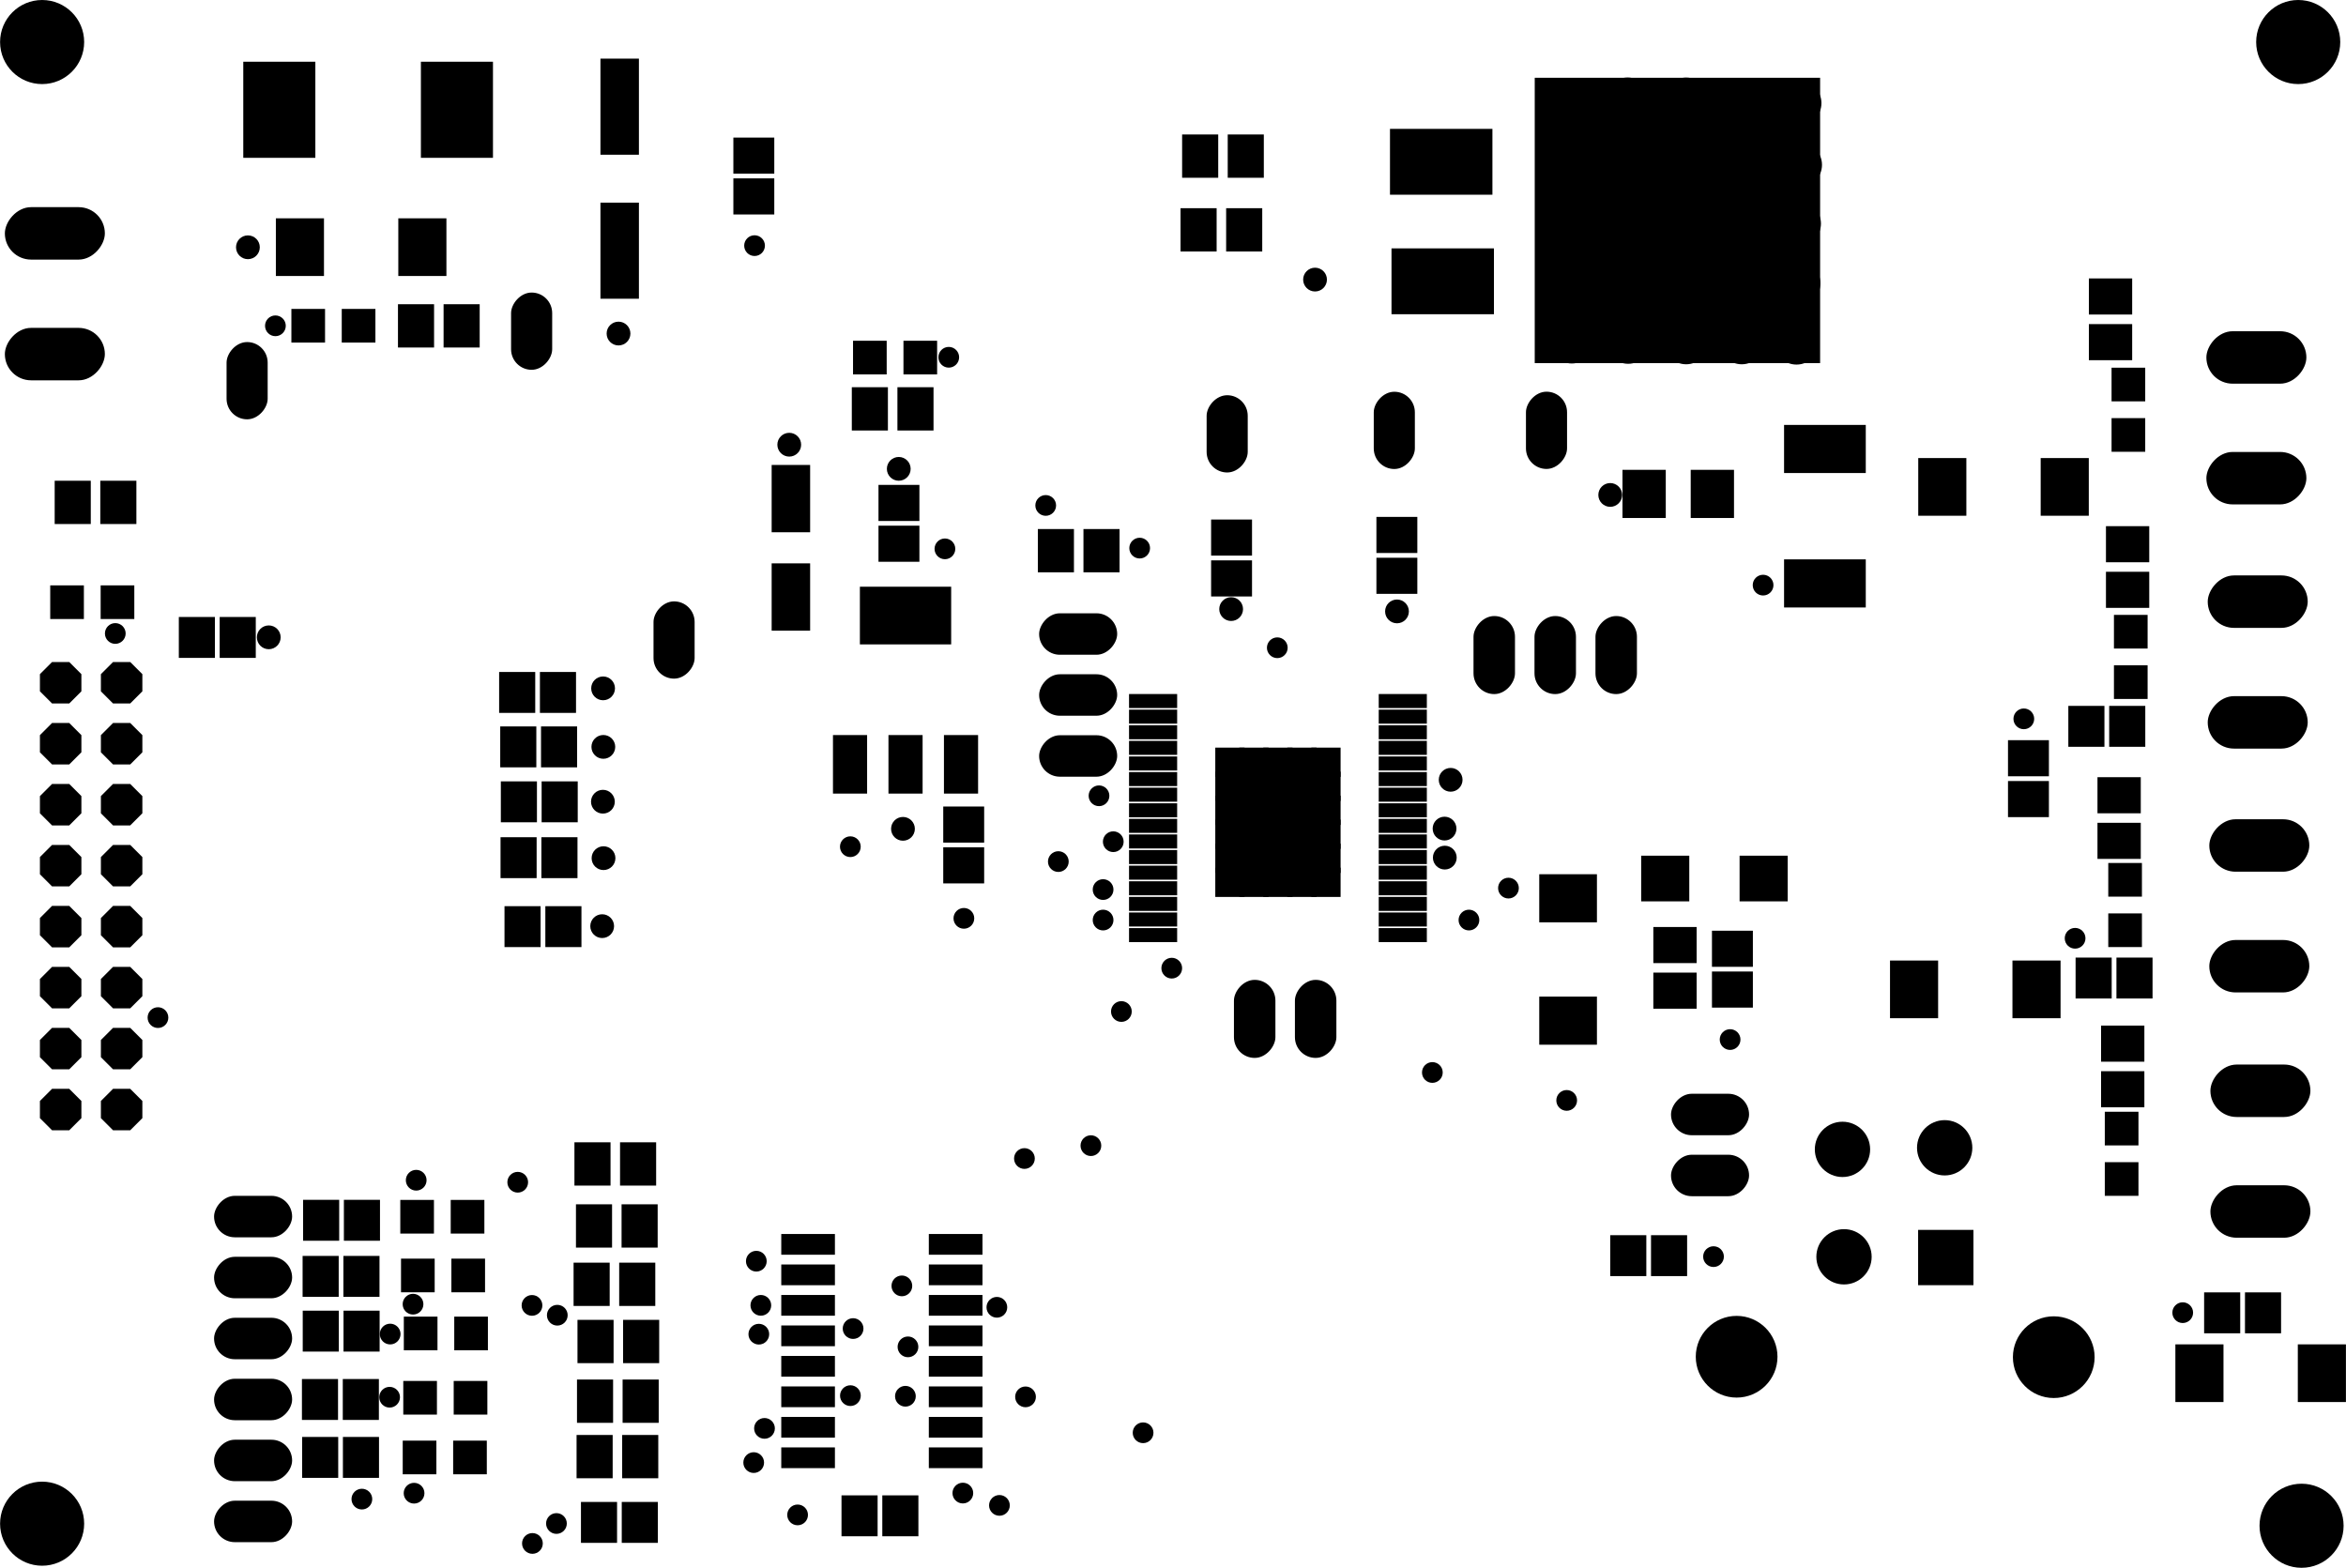 <svg xmlns="http://www.w3.org/2000/svg" version="1.1" xmlns:xlink="http://www.w3.org/1999/xlink" stroke-linecap="round" stroke-linejoin="round" stroke-width="0" fill-rule="evenodd" width="3.847in" height="2.571in" viewBox="169.75 111.95 3847.2 2571.3" id="./public/gerber-map/data/folder-1/EVB2_MC33812_Rev 2.2.stc"><defs><circle cx="0" cy="0" r="37" id="./public/gerber-map/data/folder-1/EVB2_MC33812_Rev 2.2.stc_pad-10"/><rect x="-84" y="-54" width="168" height="108" id="./public/gerber-map/data/folder-1/EVB2_MC33812_Rev 2.2.stc_pad-11"/><rect x="-234" y="-234" width="468" height="468" id="./public/gerber-map/data/folder-1/EVB2_MC33812_Rev 2.2.stc_pad-12"/><rect x="-28" y="-48" width="56" height="96" id="./public/gerber-map/data/folder-1/EVB2_MC33812_Rev 2.2.stc_pad-13"/><rect x="-74.85" y="-47.3" width="149.7" height="94.6" id="./public/gerber-map/data/folder-1/EVB2_MC33812_Rev 2.2.stc_pad-14"/><polygon points="34,14.083 14.083,34 -14.083,34 -34,14.083 -34,-14.083 -14.083,-34 14.083,-34 34,-14.083" id="./public/gerber-map/data/folder-1/EVB2_MC33812_Rev 2.2.stc_pad-15"/><rect x="-82" y="-43" width="164" height="86" rx="43" ry="43" id="./public/gerber-map/data/folder-1/EVB2_MC33812_Rev 2.2.stc_pad-16"/><rect x="-39.45" y="-47.3" width="78.9" height="94.6" id="./public/gerber-map/data/folder-1/EVB2_MC33812_Rev 2.2.stc_pad-17"/><rect x="-59.1" y="-78.8" width="118.2" height="157.6" id="./public/gerber-map/data/folder-1/EVB2_MC33812_Rev 2.2.stc_pad-18"/><rect x="-31.55" y="-78.8" width="63.1" height="157.6" id="./public/gerber-map/data/folder-1/EVB2_MC33812_Rev 2.2.stc_pad-19"/><rect x="-31.55" y="-55.2" width="63.1" height="110.4" id="./public/gerber-map/data/folder-1/EVB2_MC33812_Rev 2.2.stc_pad-20"/><rect x="-27.6" y="-27.6" width="55.2" height="55.2" id="./public/gerber-map/data/folder-1/EVB2_MC33812_Rev 2.2.stc_pad-21"/><rect x="-35.5" y="-29.6" width="71" height="59.2" id="./public/gerber-map/data/folder-1/EVB2_MC33812_Rev 2.2.stc_pad-22"/><rect x="-29.6" y="-35.5" width="59.2" height="71" id="./public/gerber-map/data/folder-1/EVB2_MC33812_Rev 2.2.stc_pad-23"/><rect x="-35.5" y="-39.5" width="71" height="79" id="./public/gerber-map/data/folder-1/EVB2_MC33812_Rev 2.2.stc_pad-24"/><rect x="-67" y="-39.45" width="134" height="78.9" id="./public/gerber-map/data/folder-1/EVB2_MC33812_Rev 2.2.stc_pad-25"/><rect x="-29.6" y="-33.55" width="59.2" height="67.1" id="./public/gerber-map/data/folder-1/EVB2_MC33812_Rev 2.2.stc_pad-26"/><rect x="-33.55" y="-29.6" width="67.1" height="59.2" id="./public/gerber-map/data/folder-1/EVB2_MC33812_Rev 2.2.stc_pad-27"/><rect x="-44" y="-17" width="88" height="34" id="./public/gerber-map/data/folder-1/EVB2_MC33812_Rev 2.2.stc_pad-28"/><rect x="-34" y="-64" width="68" height="128" rx="34" ry="34" id="./public/gerber-map/data/folder-1/EVB2_MC33812_Rev 2.2.stc_pad-29"/><rect x="-64" y="-34" width="128" height="68" rx="34" ry="34" id="./public/gerber-map/data/folder-1/EVB2_MC33812_Rev 2.2.stc_pad-30"/><rect x="-39.45" y="-37.45" width="78.9" height="74.9" id="./public/gerber-map/data/folder-1/EVB2_MC33812_Rev 2.2.stc_pad-31"/><rect x="-47.3" y="-39.45" width="94.6" height="78.9" id="./public/gerber-map/data/folder-1/EVB2_MC33812_Rev 2.2.stc_pad-32"/><rect x="-39.45" y="-11.5" width="78.9" height="23" id="./public/gerber-map/data/folder-1/EVB2_MC33812_Rev 2.2.stc_pad-33"/><rect x="-24" y="-24" width="48" height="48" id="./public/gerber-map/data/folder-1/EVB2_MC33812_Rev 2.2.stc_pad-34"/><rect x="-33.7" y="-63.35" width="67.4" height="126.7" rx="33.7" ry="33.7" id="./public/gerber-map/data/folder-1/EVB2_MC33812_Rev 2.2.stc_pad-35"/><rect x="-45.35" y="-45.35" width="90.7" height="90.7" id="./public/gerber-map/data/folder-1/EVB2_MC33812_Rev 2.2.stc_pad-36"/><circle cx="0" cy="0" r="45.35" id="./public/gerber-map/data/folder-1/EVB2_MC33812_Rev 2.2.stc_pad-37"/><circle cx="0" cy="0" r="67" id="./public/gerber-map/data/folder-1/EVB2_MC33812_Rev 2.2.stc_pad-38"/><circle cx="0" cy="0" r="68.95" id="./public/gerber-map/data/folder-1/EVB2_MC33812_Rev 2.2.stc_pad-39"/><circle cx="0" cy="0" r="17" id="./public/gerber-map/data/folder-1/EVB2_MC33812_Rev 2.2.stc_pad-40"/><circle cx="0" cy="0" r="19.5" id="./public/gerber-map/data/folder-1/EVB2_MC33812_Rev 2.2.stc_pad-41"/></defs><g transform="translate(0,2795.2) scale(1,-1)" fill="currentColor" stroke="currentColor"><use xlink:href="#./public/gerber-map/data/folder-1/EVB2_MC33812_Rev 2.2.stc_pad-10" x="2839.8" y="2123.6"/><use xlink:href="#./public/gerber-map/data/folder-1/EVB2_MC33812_Rev 2.2.stc_pad-10" x="2747.4" y="2124.1"/><use xlink:href="#./public/gerber-map/data/folder-1/EVB2_MC33812_Rev 2.2.stc_pad-10" x="2746.5" y="2220.9"/><use xlink:href="#./public/gerber-map/data/folder-1/EVB2_MC33812_Rev 2.2.stc_pad-10" x="2840.7" y="2219.8"/><use xlink:href="#./public/gerber-map/data/folder-1/EVB2_MC33812_Rev 2.2.stc_pad-10" x="2935.8" y="2219.2"/><use xlink:href="#./public/gerber-map/data/folder-1/EVB2_MC33812_Rev 2.2.stc_pad-10" x="3026.1" y="2220.1"/><use xlink:href="#./public/gerber-map/data/folder-1/EVB2_MC33812_Rev 2.2.stc_pad-10" x="3118.1" y="2218.7"/><use xlink:href="#./public/gerber-map/data/folder-1/EVB2_MC33812_Rev 2.2.stc_pad-10" x="3119" y="2316.5"/><use xlink:href="#./public/gerber-map/data/folder-1/EVB2_MC33812_Rev 2.2.stc_pad-10" x="3027.8" y="2316.5"/><use xlink:href="#./public/gerber-map/data/folder-1/EVB2_MC33812_Rev 2.2.stc_pad-10" x="2935.8" y="2317.3"/><use xlink:href="#./public/gerber-map/data/folder-1/EVB2_MC33812_Rev 2.2.stc_pad-10" x="2838.9" y="2316.9"/><use xlink:href="#./public/gerber-map/data/folder-1/EVB2_MC33812_Rev 2.2.stc_pad-10" x="2747.4" y="2316"/><use xlink:href="#./public/gerber-map/data/folder-1/EVB2_MC33812_Rev 2.2.stc_pad-10" x="2747.7" y="2413.3"/><use xlink:href="#./public/gerber-map/data/folder-1/EVB2_MC33812_Rev 2.2.stc_pad-10" x="2843.8" y="2412.9"/><use xlink:href="#./public/gerber-map/data/folder-1/EVB2_MC33812_Rev 2.2.stc_pad-10" x="2935.8" y="2412.9"/><use xlink:href="#./public/gerber-map/data/folder-1/EVB2_MC33812_Rev 2.2.stc_pad-10" x="3027.8" y="2412.9"/><use xlink:href="#./public/gerber-map/data/folder-1/EVB2_MC33812_Rev 2.2.stc_pad-10" x="3120.7" y="2412.9"/><use xlink:href="#./public/gerber-map/data/folder-1/EVB2_MC33812_Rev 2.2.stc_pad-10" x="3119.8" y="2514.1"/><use xlink:href="#./public/gerber-map/data/folder-1/EVB2_MC33812_Rev 2.2.stc_pad-10" x="3026.9" y="2515.5"/><use xlink:href="#./public/gerber-map/data/folder-1/EVB2_MC33812_Rev 2.2.stc_pad-10" x="2934.9" y="2519"/><use xlink:href="#./public/gerber-map/data/folder-1/EVB2_MC33812_Rev 2.2.stc_pad-10" x="2838.9" y="2519.1"/><use xlink:href="#./public/gerber-map/data/folder-1/EVB2_MC33812_Rev 2.2.stc_pad-10" x="2744.3" y="2517.2"/><use xlink:href="#./public/gerber-map/data/folder-1/EVB2_MC33812_Rev 2.2.stc_pad-10" x="2934.9" y="2122.8"/><use xlink:href="#./public/gerber-map/data/folder-1/EVB2_MC33812_Rev 2.2.stc_pad-10" x="3026.1" y="2122.8"/><use xlink:href="#./public/gerber-map/data/folder-1/EVB2_MC33812_Rev 2.2.stc_pad-10" x="3115.9" y="2122.3"/><use xlink:href="#./public/gerber-map/data/folder-1/EVB2_MC33812_Rev 2.2.stc_pad-11" x="2535.7" y="2221.9"/><use xlink:href="#./public/gerber-map/data/folder-1/EVB2_MC33812_Rev 2.2.stc_pad-11" x="2533.2" y="2417.9"/><use xlink:href="#./public/gerber-map/data/folder-1/EVB2_MC33812_Rev 2.2.stc_pad-12" x="2920.6" y="2321.7"/><use xlink:href="#./public/gerber-map/data/folder-1/EVB2_MC33812_Rev 2.2.stc_pad-13" x="1745.7" y="1429.7"/><use xlink:href="#./public/gerber-map/data/folder-1/EVB2_MC33812_Rev 2.2.stc_pad-13" x="1654.7" y="1429.7"/><use xlink:href="#./public/gerber-map/data/folder-1/EVB2_MC33812_Rev 2.2.stc_pad-13" x="1563.7" y="1429.7"/><use xlink:href="#./public/gerber-map/data/folder-1/EVB2_MC33812_Rev 2.2.stc_pad-14" x="1654.7" y="1673.7"/><use xlink:href="#./public/gerber-map/data/folder-1/EVB2_MC33812_Rev 2.2.stc_pad-15" x="369.1" y="1563.5"/><use xlink:href="#./public/gerber-map/data/folder-1/EVB2_MC33812_Rev 2.2.stc_pad-15" x="269.1" y="1563.5"/><use xlink:href="#./public/gerber-map/data/folder-1/EVB2_MC33812_Rev 2.2.stc_pad-15" x="269.1" y="1463.5"/><use xlink:href="#./public/gerber-map/data/folder-1/EVB2_MC33812_Rev 2.2.stc_pad-15" x="369.1" y="1463.5"/><use xlink:href="#./public/gerber-map/data/folder-1/EVB2_MC33812_Rev 2.2.stc_pad-15" x="369.1" y="1363.5"/><use xlink:href="#./public/gerber-map/data/folder-1/EVB2_MC33812_Rev 2.2.stc_pad-15" x="269.1" y="1363.5"/><use xlink:href="#./public/gerber-map/data/folder-1/EVB2_MC33812_Rev 2.2.stc_pad-15" x="269.1" y="1263.5"/><use xlink:href="#./public/gerber-map/data/folder-1/EVB2_MC33812_Rev 2.2.stc_pad-15" x="369.1" y="1263.5"/><use xlink:href="#./public/gerber-map/data/folder-1/EVB2_MC33812_Rev 2.2.stc_pad-15" x="369.1" y="1163.5"/><use xlink:href="#./public/gerber-map/data/folder-1/EVB2_MC33812_Rev 2.2.stc_pad-15" x="269.1" y="1163.5"/><use xlink:href="#./public/gerber-map/data/folder-1/EVB2_MC33812_Rev 2.2.stc_pad-15" x="269.1" y="1063.5"/><use xlink:href="#./public/gerber-map/data/folder-1/EVB2_MC33812_Rev 2.2.stc_pad-15" x="369.1" y="1063.5"/><use xlink:href="#./public/gerber-map/data/folder-1/EVB2_MC33812_Rev 2.2.stc_pad-15" x="369.1" y="963.5"/><use xlink:href="#./public/gerber-map/data/folder-1/EVB2_MC33812_Rev 2.2.stc_pad-15" x="269.1" y="963.5"/><use xlink:href="#./public/gerber-map/data/folder-1/EVB2_MC33812_Rev 2.2.stc_pad-15" x="269.1" y="863.5"/><use xlink:href="#./public/gerber-map/data/folder-1/EVB2_MC33812_Rev 2.2.stc_pad-15" x="369.1" y="863.5"/><use xlink:href="#./public/gerber-map/data/folder-1/EVB2_MC33812_Rev 2.2.stc_pad-16" x="259.6" y="2102.5"/><use xlink:href="#./public/gerber-map/data/folder-1/EVB2_MC33812_Rev 2.2.stc_pad-16" x="259.6" y="2300.5"/><use xlink:href="#./public/gerber-map/data/folder-1/EVB2_MC33812_Rev 2.2.stc_pad-16" x="3870.1" y="2097"/><use xlink:href="#./public/gerber-map/data/folder-1/EVB2_MC33812_Rev 2.2.stc_pad-16" x="3870.1" y="1899"/><use xlink:href="#./public/gerber-map/data/folder-1/EVB2_MC33812_Rev 2.2.stc_pad-16" x="3872.3" y="1696.5"/><use xlink:href="#./public/gerber-map/data/folder-1/EVB2_MC33812_Rev 2.2.stc_pad-16" x="3872.3" y="1498.5"/><use xlink:href="#./public/gerber-map/data/folder-1/EVB2_MC33812_Rev 2.2.stc_pad-16" x="3874.9" y="1296.6"/><use xlink:href="#./public/gerber-map/data/folder-1/EVB2_MC33812_Rev 2.2.stc_pad-16" x="3874.9" y="1098.6"/><use xlink:href="#./public/gerber-map/data/folder-1/EVB2_MC33812_Rev 2.2.stc_pad-16" x="3876.7" y="894.3"/><use xlink:href="#./public/gerber-map/data/folder-1/EVB2_MC33812_Rev 2.2.stc_pad-16" x="3876.7" y="696.3"/><use xlink:href="#./public/gerber-map/data/folder-1/EVB2_MC33812_Rev 2.2.stc_pad-17" x="3776.7" y="431.1"/><use xlink:href="#./public/gerber-map/data/folder-1/EVB2_MC33812_Rev 2.2.stc_pad-17" x="3977.5" y="431.1"/><use xlink:href="#./public/gerber-map/data/folder-1/EVB2_MC33812_Rev 2.2.stc_pad-17" x="3509.5" y="1060.6"/><use xlink:href="#./public/gerber-map/data/folder-1/EVB2_MC33812_Rev 2.2.stc_pad-17" x="3308.7" y="1060.6"/><use xlink:href="#./public/gerber-map/data/folder-1/EVB2_MC33812_Rev 2.2.stc_pad-17" x="3355" y="1884.7"/><use xlink:href="#./public/gerber-map/data/folder-1/EVB2_MC33812_Rev 2.2.stc_pad-17" x="3555.8" y="1884.7"/><use xlink:href="#./public/gerber-map/data/folder-1/EVB2_MC33812_Rev 2.2.stc_pad-17" x="862.3" y="2277.9"/><use xlink:href="#./public/gerber-map/data/folder-1/EVB2_MC33812_Rev 2.2.stc_pad-17" x="661.5" y="2277.9"/><use xlink:href="#./public/gerber-map/data/folder-1/EVB2_MC33812_Rev 2.2.stc_pad-18" x="627.7" y="2503.2"/><use xlink:href="#./public/gerber-map/data/folder-1/EVB2_MC33812_Rev 2.2.stc_pad-18" x="919" y="2503.2"/><use xlink:href="#./public/gerber-map/data/folder-1/EVB2_MC33812_Rev 2.2.stc_pad-19" x="1185.9" y="2508.3"/><use xlink:href="#./public/gerber-map/data/folder-1/EVB2_MC33812_Rev 2.2.stc_pad-19" x="1185.9" y="2272.1"/><use xlink:href="#./public/gerber-map/data/folder-1/EVB2_MC33812_Rev 2.2.stc_pad-20" x="1466.7" y="1865.5"/><use xlink:href="#./public/gerber-map/data/folder-1/EVB2_MC33812_Rev 2.2.stc_pad-20" x="1466.7" y="1704.1"/><use xlink:href="#./public/gerber-map/data/folder-1/EVB2_MC33812_Rev 2.2.stc_pad-21" x="1596.2" y="2096.8"/><use xlink:href="#./public/gerber-map/data/folder-1/EVB2_MC33812_Rev 2.2.stc_pad-21" x="1678.9" y="2096.8"/><use xlink:href="#./public/gerber-map/data/folder-1/EVB2_MC33812_Rev 2.2.stc_pad-21" x="757.7" y="2149"/><use xlink:href="#./public/gerber-map/data/folder-1/EVB2_MC33812_Rev 2.2.stc_pad-21" x="675.1" y="2149"/><use xlink:href="#./public/gerber-map/data/folder-1/EVB2_MC33812_Rev 2.2.stc_pad-21" x="362.3" y="1695.6"/><use xlink:href="#./public/gerber-map/data/folder-1/EVB2_MC33812_Rev 2.2.stc_pad-21" x="279.6" y="1695.6"/><use xlink:href="#./public/gerber-map/data/folder-1/EVB2_MC33812_Rev 2.2.stc_pad-21" x="853.7" y="687.7"/><use xlink:href="#./public/gerber-map/data/folder-1/EVB2_MC33812_Rev 2.2.stc_pad-21" x="936.4" y="687.7"/><use xlink:href="#./public/gerber-map/data/folder-1/EVB2_MC33812_Rev 2.2.stc_pad-21" x="937.5" y="591.4"/><use xlink:href="#./public/gerber-map/data/folder-1/EVB2_MC33812_Rev 2.2.stc_pad-21" x="854.9" y="591.4"/><use xlink:href="#./public/gerber-map/data/folder-1/EVB2_MC33812_Rev 2.2.stc_pad-21" x="859.5" y="496.3"/><use xlink:href="#./public/gerber-map/data/folder-1/EVB2_MC33812_Rev 2.2.stc_pad-21" x="942.2" y="496.3"/><use xlink:href="#./public/gerber-map/data/folder-1/EVB2_MC33812_Rev 2.2.stc_pad-21" x="941.3" y="390.8"/><use xlink:href="#./public/gerber-map/data/folder-1/EVB2_MC33812_Rev 2.2.stc_pad-21" x="858.6" y="390.8"/><use xlink:href="#./public/gerber-map/data/folder-1/EVB2_MC33812_Rev 2.2.stc_pad-21" x="857.7" y="292.9"/><use xlink:href="#./public/gerber-map/data/folder-1/EVB2_MC33812_Rev 2.2.stc_pad-21" x="940.4" y="292.9"/><use xlink:href="#./public/gerber-map/data/folder-1/EVB2_MC33812_Rev 2.2.stc_pad-21" x="3649.1" y="749.6"/><use xlink:href="#./public/gerber-map/data/folder-1/EVB2_MC33812_Rev 2.2.stc_pad-21" x="3649.1" y="832.3"/><use xlink:href="#./public/gerber-map/data/folder-1/EVB2_MC33812_Rev 2.2.stc_pad-21" x="3654.8" y="1157.6"/><use xlink:href="#./public/gerber-map/data/folder-1/EVB2_MC33812_Rev 2.2.stc_pad-21" x="3654.8" y="1240.3"/><use xlink:href="#./public/gerber-map/data/folder-1/EVB2_MC33812_Rev 2.2.stc_pad-21" x="3664.1" y="1564.5"/><use xlink:href="#./public/gerber-map/data/folder-1/EVB2_MC33812_Rev 2.2.stc_pad-21" x="3664.1" y="1647.2"/><use xlink:href="#./public/gerber-map/data/folder-1/EVB2_MC33812_Rev 2.2.stc_pad-21" x="3660.2" y="1969.9"/><use xlink:href="#./public/gerber-map/data/folder-1/EVB2_MC33812_Rev 2.2.stc_pad-21" x="3660.2" y="2052.6"/><use xlink:href="#./public/gerber-map/data/folder-1/EVB2_MC33812_Rev 2.2.stc_pad-22" x="3630.9" y="2122.1"/><use xlink:href="#./public/gerber-map/data/folder-1/EVB2_MC33812_Rev 2.2.stc_pad-22" x="3630.9" y="2197"/><use xlink:href="#./public/gerber-map/data/folder-1/EVB2_MC33812_Rev 2.2.stc_pad-22" x="3658.9" y="1790.7"/><use xlink:href="#./public/gerber-map/data/folder-1/EVB2_MC33812_Rev 2.2.stc_pad-22" x="3658.9" y="1715.9"/><use xlink:href="#./public/gerber-map/data/folder-1/EVB2_MC33812_Rev 2.2.stc_pad-22" x="3645" y="1379"/><use xlink:href="#./public/gerber-map/data/folder-1/EVB2_MC33812_Rev 2.2.stc_pad-22" x="3645" y="1304.2"/><use xlink:href="#./public/gerber-map/data/folder-1/EVB2_MC33812_Rev 2.2.stc_pad-22" x="3650.9" y="971.6"/><use xlink:href="#./public/gerber-map/data/folder-1/EVB2_MC33812_Rev 2.2.stc_pad-22" x="3650.9" y="896.8"/><use xlink:href="#./public/gerber-map/data/folder-1/EVB2_MC33812_Rev 2.2.stc_pad-22" x="2916.6" y="1058.5"/><use xlink:href="#./public/gerber-map/data/folder-1/EVB2_MC33812_Rev 2.2.stc_pad-22" x="2916.6" y="1133.3"/><use xlink:href="#./public/gerber-map/data/folder-1/EVB2_MC33812_Rev 2.2.stc_pad-23" x="1976.1" y="1780.1"/><use xlink:href="#./public/gerber-map/data/folder-1/EVB2_MC33812_Rev 2.2.stc_pad-23" x="1901.3" y="1780.1"/><use xlink:href="#./public/gerber-map/data/folder-1/EVB2_MC33812_Rev 2.2.stc_pad-23" x="1671" y="2012.7"/><use xlink:href="#./public/gerber-map/data/folder-1/EVB2_MC33812_Rev 2.2.stc_pad-23" x="1596.2" y="2012.7"/><use xlink:href="#./public/gerber-map/data/folder-1/EVB2_MC33812_Rev 2.2.stc_pad-23" x="2135.3" y="2306.3"/><use xlink:href="#./public/gerber-map/data/folder-1/EVB2_MC33812_Rev 2.2.stc_pad-23" x="2210.1" y="2306.3"/><use xlink:href="#./public/gerber-map/data/folder-1/EVB2_MC33812_Rev 2.2.stc_pad-23" x="2212.7" y="2427.2"/><use xlink:href="#./public/gerber-map/data/folder-1/EVB2_MC33812_Rev 2.2.stc_pad-23" x="2137.9" y="2427.2"/><use xlink:href="#./public/gerber-map/data/folder-1/EVB2_MC33812_Rev 2.2.stc_pad-23" x="926.7" y="2148.8"/><use xlink:href="#./public/gerber-map/data/folder-1/EVB2_MC33812_Rev 2.2.stc_pad-23" x="851.9" y="2148.8"/><use xlink:href="#./public/gerber-map/data/folder-1/EVB2_MC33812_Rev 2.2.stc_pad-23" x="363.7" y="1859.3"/><use xlink:href="#./public/gerber-map/data/folder-1/EVB2_MC33812_Rev 2.2.stc_pad-23" x="288.9" y="1859.3"/><use xlink:href="#./public/gerber-map/data/folder-1/EVB2_MC33812_Rev 2.2.stc_pad-23" x="1141.3" y="774.3"/><use xlink:href="#./public/gerber-map/data/folder-1/EVB2_MC33812_Rev 2.2.stc_pad-23" x="1216.1" y="774.3"/><use xlink:href="#./public/gerber-map/data/folder-1/EVB2_MC33812_Rev 2.2.stc_pad-23" x="1218.6" y="672.6"/><use xlink:href="#./public/gerber-map/data/folder-1/EVB2_MC33812_Rev 2.2.stc_pad-23" x="1143.8" y="672.6"/><use xlink:href="#./public/gerber-map/data/folder-1/EVB2_MC33812_Rev 2.2.stc_pad-23" x="1139.9" y="576.9"/><use xlink:href="#./public/gerber-map/data/folder-1/EVB2_MC33812_Rev 2.2.stc_pad-23" x="1214.7" y="576.9"/><use xlink:href="#./public/gerber-map/data/folder-1/EVB2_MC33812_Rev 2.2.stc_pad-23" x="1221.1" y="483.1"/><use xlink:href="#./public/gerber-map/data/folder-1/EVB2_MC33812_Rev 2.2.stc_pad-23" x="1146.3" y="483.1"/><use xlink:href="#./public/gerber-map/data/folder-1/EVB2_MC33812_Rev 2.2.stc_pad-23" x="1145.5" y="385.2"/><use xlink:href="#./public/gerber-map/data/folder-1/EVB2_MC33812_Rev 2.2.stc_pad-23" x="1220.3" y="385.2"/><use xlink:href="#./public/gerber-map/data/folder-1/EVB2_MC33812_Rev 2.2.stc_pad-23" x="1219.6" y="294.3"/><use xlink:href="#./public/gerber-map/data/folder-1/EVB2_MC33812_Rev 2.2.stc_pad-23" x="1144.8" y="294.3"/><use xlink:href="#./public/gerber-map/data/folder-1/EVB2_MC33812_Rev 2.2.stc_pad-24" x="2866" y="1873.2"/><use xlink:href="#./public/gerber-map/data/folder-1/EVB2_MC33812_Rev 2.2.stc_pad-24" x="2977.9" y="1873.2"/><use xlink:href="#./public/gerber-map/data/folder-1/EVB2_MC33812_Rev 2.2.stc_pad-25" x="3162.5" y="1946.9"/><use xlink:href="#./public/gerber-map/data/folder-1/EVB2_MC33812_Rev 2.2.stc_pad-25" x="3162.5" y="1726.4"/><use xlink:href="#./public/gerber-map/data/folder-1/EVB2_MC33812_Rev 2.2.stc_pad-26" x="3591.3" y="1492"/><use xlink:href="#./public/gerber-map/data/folder-1/EVB2_MC33812_Rev 2.2.stc_pad-26" x="3658.3" y="1492"/><use xlink:href="#./public/gerber-map/data/folder-1/EVB2_MC33812_Rev 2.2.stc_pad-26" x="3670.2" y="1079.2"/><use xlink:href="#./public/gerber-map/data/folder-1/EVB2_MC33812_Rev 2.2.stc_pad-26" x="3603.2" y="1079.2"/><use xlink:href="#./public/gerber-map/data/folder-1/EVB2_MC33812_Rev 2.2.stc_pad-26" x="2906.9" y="623.9"/><use xlink:href="#./public/gerber-map/data/folder-1/EVB2_MC33812_Rev 2.2.stc_pad-26" x="2840" y="623.9"/><use xlink:href="#./public/gerber-map/data/folder-1/EVB2_MC33812_Rev 2.2.stc_pad-26" x="3814" y="530.1"/><use xlink:href="#./public/gerber-map/data/folder-1/EVB2_MC33812_Rev 2.2.stc_pad-26" x="3881" y="530.1"/><use xlink:href="#./public/gerber-map/data/folder-1/EVB2_MC33812_Rev 2.2.stc_pad-26" x="1646.2" y="197.2"/><use xlink:href="#./public/gerber-map/data/folder-1/EVB2_MC33812_Rev 2.2.stc_pad-26" x="1579.3" y="197.2"/><use xlink:href="#./public/gerber-map/data/folder-1/EVB2_MC33812_Rev 2.2.stc_pad-26" x="1218.9" y="186.4"/><use xlink:href="#./public/gerber-map/data/folder-1/EVB2_MC33812_Rev 2.2.stc_pad-26" x="1152" y="186.4"/><use xlink:href="#./public/gerber-map/data/folder-1/EVB2_MC33812_Rev 2.2.stc_pad-26" x="761.6" y="293"/><use xlink:href="#./public/gerber-map/data/folder-1/EVB2_MC33812_Rev 2.2.stc_pad-26" x="694.7" y="293"/><use xlink:href="#./public/gerber-map/data/folder-1/EVB2_MC33812_Rev 2.2.stc_pad-26" x="694.4" y="388"/><use xlink:href="#./public/gerber-map/data/folder-1/EVB2_MC33812_Rev 2.2.stc_pad-26" x="761.4" y="388"/><use xlink:href="#./public/gerber-map/data/folder-1/EVB2_MC33812_Rev 2.2.stc_pad-26" x="762.6" y="500.1"/><use xlink:href="#./public/gerber-map/data/folder-1/EVB2_MC33812_Rev 2.2.stc_pad-26" x="695.7" y="500.1"/><use xlink:href="#./public/gerber-map/data/folder-1/EVB2_MC33812_Rev 2.2.stc_pad-26" x="695.5" y="589.9"/><use xlink:href="#./public/gerber-map/data/folder-1/EVB2_MC33812_Rev 2.2.stc_pad-26" x="762.4" y="589.9"/><use xlink:href="#./public/gerber-map/data/folder-1/EVB2_MC33812_Rev 2.2.stc_pad-26" x="763.2" y="681.9"/><use xlink:href="#./public/gerber-map/data/folder-1/EVB2_MC33812_Rev 2.2.stc_pad-26" x="696.3" y="681.9"/><use xlink:href="#./public/gerber-map/data/folder-1/EVB2_MC33812_Rev 2.2.stc_pad-26" x="1026.6" y="1163.5"/><use xlink:href="#./public/gerber-map/data/folder-1/EVB2_MC33812_Rev 2.2.stc_pad-26" x="1093.6" y="1163.5"/><use xlink:href="#./public/gerber-map/data/folder-1/EVB2_MC33812_Rev 2.2.stc_pad-26" x="1087.1" y="1276.6"/><use xlink:href="#./public/gerber-map/data/folder-1/EVB2_MC33812_Rev 2.2.stc_pad-26" x="1020.1" y="1276.6"/><use xlink:href="#./public/gerber-map/data/folder-1/EVB2_MC33812_Rev 2.2.stc_pad-26" x="1020.6" y="1368.2"/><use xlink:href="#./public/gerber-map/data/folder-1/EVB2_MC33812_Rev 2.2.stc_pad-26" x="1087.5" y="1368.2"/><use xlink:href="#./public/gerber-map/data/folder-1/EVB2_MC33812_Rev 2.2.stc_pad-26" x="1086.5" y="1458.3"/><use xlink:href="#./public/gerber-map/data/folder-1/EVB2_MC33812_Rev 2.2.stc_pad-26" x="1019.6" y="1458.3"/><use xlink:href="#./public/gerber-map/data/folder-1/EVB2_MC33812_Rev 2.2.stc_pad-26" x="1017.8" y="1547.6"/><use xlink:href="#./public/gerber-map/data/folder-1/EVB2_MC33812_Rev 2.2.stc_pad-26" x="1084.7" y="1547.6"/><use xlink:href="#./public/gerber-map/data/folder-1/EVB2_MC33812_Rev 2.2.stc_pad-26" x="559.5" y="1637.8"/><use xlink:href="#./public/gerber-map/data/folder-1/EVB2_MC33812_Rev 2.2.stc_pad-26" x="492.5" y="1637.8"/><use xlink:href="#./public/gerber-map/data/folder-1/EVB2_MC33812_Rev 2.2.stc_pad-27" x="1405.9" y="2361.1"/><use xlink:href="#./public/gerber-map/data/folder-1/EVB2_MC33812_Rev 2.2.stc_pad-27" x="1405.9" y="2428"/><use xlink:href="#./public/gerber-map/data/folder-1/EVB2_MC33812_Rev 2.2.stc_pad-27" x="1643.9" y="1858.4"/><use xlink:href="#./public/gerber-map/data/folder-1/EVB2_MC33812_Rev 2.2.stc_pad-27" x="1643.9" y="1791.5"/><use xlink:href="#./public/gerber-map/data/folder-1/EVB2_MC33812_Rev 2.2.stc_pad-27" x="2189.4" y="1801.6"/><use xlink:href="#./public/gerber-map/data/folder-1/EVB2_MC33812_Rev 2.2.stc_pad-27" x="2189.4" y="1734.6"/><use xlink:href="#./public/gerber-map/data/folder-1/EVB2_MC33812_Rev 2.2.stc_pad-27" x="2460.5" y="1738.9"/><use xlink:href="#./public/gerber-map/data/folder-1/EVB2_MC33812_Rev 2.2.stc_pad-27" x="2460.5" y="1805.9"/><use xlink:href="#./public/gerber-map/data/folder-1/EVB2_MC33812_Rev 2.2.stc_pad-27" x="1750.1" y="1330.9"/><use xlink:href="#./public/gerber-map/data/folder-1/EVB2_MC33812_Rev 2.2.stc_pad-27" x="1750.1" y="1264"/><use xlink:href="#./public/gerber-map/data/folder-1/EVB2_MC33812_Rev 2.2.stc_pad-27" x="3010.8" y="1127.2"/><use xlink:href="#./public/gerber-map/data/folder-1/EVB2_MC33812_Rev 2.2.stc_pad-27" x="3010.8" y="1060.3"/><use xlink:href="#./public/gerber-map/data/folder-1/EVB2_MC33812_Rev 2.2.stc_pad-27" x="3496.3" y="1372.7"/><use xlink:href="#./public/gerber-map/data/folder-1/EVB2_MC33812_Rev 2.2.stc_pad-27" x="3496.3" y="1439.7"/><use xlink:href="#./public/gerber-map/data/folder-1/EVB2_MC33812_Rev 2.2.stc_pad-28" x="1736.9" y="642.4"/><use xlink:href="#./public/gerber-map/data/folder-1/EVB2_MC33812_Rev 2.2.stc_pad-28" x="1736.9" y="592.4"/><use xlink:href="#./public/gerber-map/data/folder-1/EVB2_MC33812_Rev 2.2.stc_pad-28" x="1736.9" y="542.4"/><use xlink:href="#./public/gerber-map/data/folder-1/EVB2_MC33812_Rev 2.2.stc_pad-28" x="1736.9" y="492.4"/><use xlink:href="#./public/gerber-map/data/folder-1/EVB2_MC33812_Rev 2.2.stc_pad-28" x="1736.9" y="442.4"/><use xlink:href="#./public/gerber-map/data/folder-1/EVB2_MC33812_Rev 2.2.stc_pad-28" x="1736.9" y="392.4"/><use xlink:href="#./public/gerber-map/data/folder-1/EVB2_MC33812_Rev 2.2.stc_pad-28" x="1736.9" y="342.4"/><use xlink:href="#./public/gerber-map/data/folder-1/EVB2_MC33812_Rev 2.2.stc_pad-28" x="1736.9" y="292.4"/><use xlink:href="#./public/gerber-map/data/folder-1/EVB2_MC33812_Rev 2.2.stc_pad-28" x="1494.9" y="292.4"/><use xlink:href="#./public/gerber-map/data/folder-1/EVB2_MC33812_Rev 2.2.stc_pad-28" x="1494.9" y="342.4"/><use xlink:href="#./public/gerber-map/data/folder-1/EVB2_MC33812_Rev 2.2.stc_pad-28" x="1494.9" y="392.4"/><use xlink:href="#./public/gerber-map/data/folder-1/EVB2_MC33812_Rev 2.2.stc_pad-28" x="1494.9" y="442.4"/><use xlink:href="#./public/gerber-map/data/folder-1/EVB2_MC33812_Rev 2.2.stc_pad-28" x="1494.9" y="492.4"/><use xlink:href="#./public/gerber-map/data/folder-1/EVB2_MC33812_Rev 2.2.stc_pad-28" x="1494.9" y="542.4"/><use xlink:href="#./public/gerber-map/data/folder-1/EVB2_MC33812_Rev 2.2.stc_pad-28" x="1494.9" y="592.4"/><use xlink:href="#./public/gerber-map/data/folder-1/EVB2_MC33812_Rev 2.2.stc_pad-28" x="1494.9" y="642.4"/><use xlink:href="#./public/gerber-map/data/folder-1/EVB2_MC33812_Rev 2.2.stc_pad-29" x="2227.3" y="1012.2"/><use xlink:href="#./public/gerber-map/data/folder-1/EVB2_MC33812_Rev 2.2.stc_pad-29" x="2327.3" y="1012.2"/><use xlink:href="#./public/gerber-map/data/folder-1/EVB2_MC33812_Rev 2.2.stc_pad-29" x="2620.2" y="1608.9"/><use xlink:href="#./public/gerber-map/data/folder-1/EVB2_MC33812_Rev 2.2.stc_pad-29" x="2720.2" y="1608.9"/><use xlink:href="#./public/gerber-map/data/folder-1/EVB2_MC33812_Rev 2.2.stc_pad-29" x="2820.2" y="1608.9"/><use xlink:href="#./public/gerber-map/data/folder-1/EVB2_MC33812_Rev 2.2.stc_pad-30" x="1937.8" y="1643.4"/><use xlink:href="#./public/gerber-map/data/folder-1/EVB2_MC33812_Rev 2.2.stc_pad-30" x="1937.8" y="1543.4"/><use xlink:href="#./public/gerber-map/data/folder-1/EVB2_MC33812_Rev 2.2.stc_pad-30" x="1937.8" y="1443.4"/><use xlink:href="#./public/gerber-map/data/folder-1/EVB2_MC33812_Rev 2.2.stc_pad-30" x="2974.1" y="855.4"/><use xlink:href="#./public/gerber-map/data/folder-1/EVB2_MC33812_Rev 2.2.stc_pad-30" x="2974.1" y="755.4"/><use xlink:href="#./public/gerber-map/data/folder-1/EVB2_MC33812_Rev 2.2.stc_pad-30" x="584.7" y="688"/><use xlink:href="#./public/gerber-map/data/folder-1/EVB2_MC33812_Rev 2.2.stc_pad-30" x="584.7" y="588"/><use xlink:href="#./public/gerber-map/data/folder-1/EVB2_MC33812_Rev 2.2.stc_pad-30" x="584.7" y="488"/><use xlink:href="#./public/gerber-map/data/folder-1/EVB2_MC33812_Rev 2.2.stc_pad-30" x="584.7" y="388"/><use xlink:href="#./public/gerber-map/data/folder-1/EVB2_MC33812_Rev 2.2.stc_pad-30" x="584.7" y="288"/><use xlink:href="#./public/gerber-map/data/folder-1/EVB2_MC33812_Rev 2.2.stc_pad-30" x="584.7" y="188"/><use xlink:href="#./public/gerber-map/data/folder-1/EVB2_MC33812_Rev 2.2.stc_pad-31" x="2900.6" y="1242.4"/><use xlink:href="#./public/gerber-map/data/folder-1/EVB2_MC33812_Rev 2.2.stc_pad-31" x="3062" y="1242.4"/><use xlink:href="#./public/gerber-map/data/folder-1/EVB2_MC33812_Rev 2.2.stc_pad-32" x="2741.3" y="1210"/><use xlink:href="#./public/gerber-map/data/folder-1/EVB2_MC33812_Rev 2.2.stc_pad-32" x="2741.3" y="1009.3"/><use xlink:href="#./public/gerber-map/data/folder-1/EVB2_MC33812_Rev 2.2.stc_pad-33" x="2470.2" y="1149.6"/><use xlink:href="#./public/gerber-map/data/folder-1/EVB2_MC33812_Rev 2.2.stc_pad-33" x="2470.2" y="1175.2"/><use xlink:href="#./public/gerber-map/data/folder-1/EVB2_MC33812_Rev 2.2.stc_pad-33" x="2470.2" y="1200.8"/><use xlink:href="#./public/gerber-map/data/folder-1/EVB2_MC33812_Rev 2.2.stc_pad-33" x="2470.2" y="1226.4"/><use xlink:href="#./public/gerber-map/data/folder-1/EVB2_MC33812_Rev 2.2.stc_pad-33" x="2470.2" y="1252"/><use xlink:href="#./public/gerber-map/data/folder-1/EVB2_MC33812_Rev 2.2.stc_pad-33" x="2470.2" y="1277.6"/><use xlink:href="#./public/gerber-map/data/folder-1/EVB2_MC33812_Rev 2.2.stc_pad-33" x="2470.2" y="1303.2"/><use xlink:href="#./public/gerber-map/data/folder-1/EVB2_MC33812_Rev 2.2.stc_pad-33" x="2470.2" y="1328.8"/><use xlink:href="#./public/gerber-map/data/folder-1/EVB2_MC33812_Rev 2.2.stc_pad-33" x="2470.2" y="1354.3"/><use xlink:href="#./public/gerber-map/data/folder-1/EVB2_MC33812_Rev 2.2.stc_pad-33" x="2470.2" y="1379.9"/><use xlink:href="#./public/gerber-map/data/folder-1/EVB2_MC33812_Rev 2.2.stc_pad-33" x="2470.2" y="1405.5"/><use xlink:href="#./public/gerber-map/data/folder-1/EVB2_MC33812_Rev 2.2.stc_pad-33" x="2470.2" y="1431.1"/><use xlink:href="#./public/gerber-map/data/folder-1/EVB2_MC33812_Rev 2.2.stc_pad-33" x="2470.2" y="1456.7"/><use xlink:href="#./public/gerber-map/data/folder-1/EVB2_MC33812_Rev 2.2.stc_pad-33" x="2470.2" y="1482.3"/><use xlink:href="#./public/gerber-map/data/folder-1/EVB2_MC33812_Rev 2.2.stc_pad-33" x="2470.2" y="1507.9"/><use xlink:href="#./public/gerber-map/data/folder-1/EVB2_MC33812_Rev 2.2.stc_pad-33" x="2470.2" y="1533.5"/><use xlink:href="#./public/gerber-map/data/folder-1/EVB2_MC33812_Rev 2.2.stc_pad-33" x="2060.7" y="1533.5"/><use xlink:href="#./public/gerber-map/data/folder-1/EVB2_MC33812_Rev 2.2.stc_pad-33" x="2060.7" y="1507.9"/><use xlink:href="#./public/gerber-map/data/folder-1/EVB2_MC33812_Rev 2.2.stc_pad-33" x="2060.7" y="1482.3"/><use xlink:href="#./public/gerber-map/data/folder-1/EVB2_MC33812_Rev 2.2.stc_pad-33" x="2060.7" y="1456.7"/><use xlink:href="#./public/gerber-map/data/folder-1/EVB2_MC33812_Rev 2.2.stc_pad-33" x="2060.7" y="1431.1"/><use xlink:href="#./public/gerber-map/data/folder-1/EVB2_MC33812_Rev 2.2.stc_pad-33" x="2060.7" y="1405.5"/><use xlink:href="#./public/gerber-map/data/folder-1/EVB2_MC33812_Rev 2.2.stc_pad-33" x="2060.7" y="1379.9"/><use xlink:href="#./public/gerber-map/data/folder-1/EVB2_MC33812_Rev 2.2.stc_pad-33" x="2060.7" y="1354.3"/><use xlink:href="#./public/gerber-map/data/folder-1/EVB2_MC33812_Rev 2.2.stc_pad-33" x="2060.7" y="1328.8"/><use xlink:href="#./public/gerber-map/data/folder-1/EVB2_MC33812_Rev 2.2.stc_pad-33" x="2060.7" y="1303.2"/><use xlink:href="#./public/gerber-map/data/folder-1/EVB2_MC33812_Rev 2.2.stc_pad-33" x="2060.7" y="1277.6"/><use xlink:href="#./public/gerber-map/data/folder-1/EVB2_MC33812_Rev 2.2.stc_pad-33" x="2060.7" y="1252"/><use xlink:href="#./public/gerber-map/data/folder-1/EVB2_MC33812_Rev 2.2.stc_pad-33" x="2060.7" y="1226.4"/><use xlink:href="#./public/gerber-map/data/folder-1/EVB2_MC33812_Rev 2.2.stc_pad-33" x="2060.7" y="1200.8"/><use xlink:href="#./public/gerber-map/data/folder-1/EVB2_MC33812_Rev 2.2.stc_pad-33" x="2060.7" y="1175.2"/><use xlink:href="#./public/gerber-map/data/folder-1/EVB2_MC33812_Rev 2.2.stc_pad-33" x="2060.7" y="1149.6"/><use xlink:href="#./public/gerber-map/data/folder-1/EVB2_MC33812_Rev 2.2.stc_pad-34" x="2186.7" y="1236.2"/><use xlink:href="#./public/gerber-map/data/folder-1/EVB2_MC33812_Rev 2.2.stc_pad-34" x="2226.1" y="1236.2"/><use xlink:href="#./public/gerber-map/data/folder-1/EVB2_MC33812_Rev 2.2.stc_pad-34" x="2265.4" y="1236.2"/><use xlink:href="#./public/gerber-map/data/folder-1/EVB2_MC33812_Rev 2.2.stc_pad-34" x="2265.4" y="1275.6"/><use xlink:href="#./public/gerber-map/data/folder-1/EVB2_MC33812_Rev 2.2.stc_pad-34" x="2226.1" y="1275.6"/><use xlink:href="#./public/gerber-map/data/folder-1/EVB2_MC33812_Rev 2.2.stc_pad-34" x="2186.7" y="1275.6"/><use xlink:href="#./public/gerber-map/data/folder-1/EVB2_MC33812_Rev 2.2.stc_pad-34" x="2186.7" y="1315"/><use xlink:href="#./public/gerber-map/data/folder-1/EVB2_MC33812_Rev 2.2.stc_pad-34" x="2186.7" y="1354.3"/><use xlink:href="#./public/gerber-map/data/folder-1/EVB2_MC33812_Rev 2.2.stc_pad-34" x="2226.1" y="1354.3"/><use xlink:href="#./public/gerber-map/data/folder-1/EVB2_MC33812_Rev 2.2.stc_pad-34" x="2226.1" y="1315"/><use xlink:href="#./public/gerber-map/data/folder-1/EVB2_MC33812_Rev 2.2.stc_pad-34" x="2265.4" y="1315"/><use xlink:href="#./public/gerber-map/data/folder-1/EVB2_MC33812_Rev 2.2.stc_pad-34" x="2265.4" y="1354.3"/><use xlink:href="#./public/gerber-map/data/folder-1/EVB2_MC33812_Rev 2.2.stc_pad-34" x="2265.4" y="1393.7"/><use xlink:href="#./public/gerber-map/data/folder-1/EVB2_MC33812_Rev 2.2.stc_pad-34" x="2226.1" y="1393.7"/><use xlink:href="#./public/gerber-map/data/folder-1/EVB2_MC33812_Rev 2.2.stc_pad-34" x="2186.7" y="1393.7"/><use xlink:href="#./public/gerber-map/data/folder-1/EVB2_MC33812_Rev 2.2.stc_pad-34" x="2186.7" y="1433.1"/><use xlink:href="#./public/gerber-map/data/folder-1/EVB2_MC33812_Rev 2.2.stc_pad-34" x="2226.1" y="1433.1"/><use xlink:href="#./public/gerber-map/data/folder-1/EVB2_MC33812_Rev 2.2.stc_pad-34" x="2265.4" y="1433.1"/><use xlink:href="#./public/gerber-map/data/folder-1/EVB2_MC33812_Rev 2.2.stc_pad-34" x="2304.8" y="1433.1"/><use xlink:href="#./public/gerber-map/data/folder-1/EVB2_MC33812_Rev 2.2.stc_pad-34" x="2344.2" y="1433.1"/><use xlink:href="#./public/gerber-map/data/folder-1/EVB2_MC33812_Rev 2.2.stc_pad-34" x="2344.2" y="1393.7"/><use xlink:href="#./public/gerber-map/data/folder-1/EVB2_MC33812_Rev 2.2.stc_pad-34" x="2344.2" y="1354.3"/><use xlink:href="#./public/gerber-map/data/folder-1/EVB2_MC33812_Rev 2.2.stc_pad-34" x="2344.2" y="1315"/><use xlink:href="#./public/gerber-map/data/folder-1/EVB2_MC33812_Rev 2.2.stc_pad-34" x="2304.8" y="1315"/><use xlink:href="#./public/gerber-map/data/folder-1/EVB2_MC33812_Rev 2.2.stc_pad-34" x="2304.8" y="1354.3"/><use xlink:href="#./public/gerber-map/data/folder-1/EVB2_MC33812_Rev 2.2.stc_pad-34" x="2304.8" y="1393.7"/><use xlink:href="#./public/gerber-map/data/folder-1/EVB2_MC33812_Rev 2.2.stc_pad-34" x="2304.8" y="1275.6"/><use xlink:href="#./public/gerber-map/data/folder-1/EVB2_MC33812_Rev 2.2.stc_pad-34" x="2304.8" y="1236.2"/><use xlink:href="#./public/gerber-map/data/folder-1/EVB2_MC33812_Rev 2.2.stc_pad-34" x="2344.2" y="1236.2"/><use xlink:href="#./public/gerber-map/data/folder-1/EVB2_MC33812_Rev 2.2.stc_pad-34" x="2344.2" y="1275.6"/><use xlink:href="#./public/gerber-map/data/folder-1/EVB2_MC33812_Rev 2.2.stc_pad-35" x="2456.3" y="1977.4"/><use xlink:href="#./public/gerber-map/data/folder-1/EVB2_MC33812_Rev 2.2.stc_pad-35" x="2705.9" y="1977.5"/><use xlink:href="#./public/gerber-map/data/folder-1/EVB2_MC33812_Rev 2.2.stc_pad-35" x="2182.2" y="1971.7"/><use xlink:href="#./public/gerber-map/data/folder-1/EVB2_MC33812_Rev 2.2.stc_pad-35" x="1275.1" y="1633.6"/><use xlink:href="#./public/gerber-map/data/folder-1/EVB2_MC33812_Rev 2.2.stc_pad-35" x="574.9" y="2058.9"/><use xlink:href="#./public/gerber-map/data/folder-1/EVB2_MC33812_Rev 2.2.stc_pad-35" x="1041.5" y="2140.1"/><use xlink:href="#./public/gerber-map/data/folder-1/EVB2_MC33812_Rev 2.2.stc_pad-36" x="3360.7" y="620.8"/><use xlink:href="#./public/gerber-map/data/folder-1/EVB2_MC33812_Rev 2.2.stc_pad-37" x="3193.8" y="622"/><use xlink:href="#./public/gerber-map/data/folder-1/EVB2_MC33812_Rev 2.2.stc_pad-37" x="3191.3" y="798.2"/><use xlink:href="#./public/gerber-map/data/folder-1/EVB2_MC33812_Rev 2.2.stc_pad-37" x="3358.9" y="800.8"/><use xlink:href="#./public/gerber-map/data/folder-1/EVB2_MC33812_Rev 2.2.stc_pad-38" x="3537.8" y="457.4"/><use xlink:href="#./public/gerber-map/data/folder-1/EVB2_MC33812_Rev 2.2.stc_pad-38" x="3017.7" y="458.1"/><use xlink:href="#./public/gerber-map/data/folder-1/EVB2_MC33812_Rev 2.2.stc_pad-39" x="238.7" y="184.3"/><use xlink:href="#./public/gerber-map/data/folder-1/EVB2_MC33812_Rev 2.2.stc_pad-39" x="238.7" y="2614.3"/><use xlink:href="#./public/gerber-map/data/folder-1/EVB2_MC33812_Rev 2.2.stc_pad-39" x="3938.7" y="2614.3"/><use xlink:href="#./public/gerber-map/data/folder-1/EVB2_MC33812_Rev 2.2.stc_pad-39" x="3944.2" y="180.9"/><use xlink:href="#./public/gerber-map/data/folder-1/EVB2_MC33812_Rev 2.2.stc_pad-40" x="3749.3" y="530.4"/><use xlink:href="#./public/gerber-map/data/folder-1/EVB2_MC33812_Rev 2.2.stc_pad-40" x="2979.8" y="622.3"/><use xlink:href="#./public/gerber-map/data/folder-1/EVB2_MC33812_Rev 2.2.stc_pad-40" x="2739" y="878.5"/><use xlink:href="#./public/gerber-map/data/folder-1/EVB2_MC33812_Rev 2.2.stc_pad-40" x="2518.7" y="924.3"/><use xlink:href="#./public/gerber-map/data/folder-1/EVB2_MC33812_Rev 2.2.stc_pad-40" x="2578.7" y="1174.3"/><use xlink:href="#./public/gerber-map/data/folder-1/EVB2_MC33812_Rev 2.2.stc_pad-40" x="2643.5" y="1226.7"/><use xlink:href="#./public/gerber-map/data/folder-1/EVB2_MC33812_Rev 2.2.stc_pad-40" x="3007" y="978.3"/><use xlink:href="#./public/gerber-map/data/folder-1/EVB2_MC33812_Rev 2.2.stc_pad-40" x="3572.8" y="1144.4"/><use xlink:href="#./public/gerber-map/data/folder-1/EVB2_MC33812_Rev 2.2.stc_pad-40" x="3488.7" y="1504.3"/><use xlink:href="#./public/gerber-map/data/folder-1/EVB2_MC33812_Rev 2.2.stc_pad-40" x="3061.1" y="1723.6"/><use xlink:href="#./public/gerber-map/data/folder-1/EVB2_MC33812_Rev 2.2.stc_pad-40" x="2264.4" y="1620.9"/><use xlink:href="#./public/gerber-map/data/folder-1/EVB2_MC33812_Rev 2.2.stc_pad-40" x="2038.7" y="1784.3"/><use xlink:href="#./public/gerber-map/data/folder-1/EVB2_MC33812_Rev 2.2.stc_pad-40" x="1884.6" y="1854.3"/><use xlink:href="#./public/gerber-map/data/folder-1/EVB2_MC33812_Rev 2.2.stc_pad-40" x="1719.3" y="1783.1"/><use xlink:href="#./public/gerber-map/data/folder-1/EVB2_MC33812_Rev 2.2.stc_pad-40" x="1725.6" y="2097.3"/><use xlink:href="#./public/gerber-map/data/folder-1/EVB2_MC33812_Rev 2.2.stc_pad-40" x="1407.1" y="2280.4"/><use xlink:href="#./public/gerber-map/data/folder-1/EVB2_MC33812_Rev 2.2.stc_pad-40" x="621.3" y="2148.9"/><use xlink:href="#./public/gerber-map/data/folder-1/EVB2_MC33812_Rev 2.2.stc_pad-40" x="358.7" y="1644.3"/><use xlink:href="#./public/gerber-map/data/folder-1/EVB2_MC33812_Rev 2.2.stc_pad-40" x="428.7" y="1014.3"/><use xlink:href="#./public/gerber-map/data/folder-1/EVB2_MC33812_Rev 2.2.stc_pad-40" x="852.2" y="747.6"/><use xlink:href="#./public/gerber-map/data/folder-1/EVB2_MC33812_Rev 2.2.stc_pad-40" x="1018.7" y="744.3"/><use xlink:href="#./public/gerber-map/data/folder-1/EVB2_MC33812_Rev 2.2.stc_pad-40" x="1042.1" y="542.3"/><use xlink:href="#./public/gerber-map/data/folder-1/EVB2_MC33812_Rev 2.2.stc_pad-40" x="1083.6" y="526.2"/><use xlink:href="#./public/gerber-map/data/folder-1/EVB2_MC33812_Rev 2.2.stc_pad-40" x="847" y="544.3"/><use xlink:href="#./public/gerber-map/data/folder-1/EVB2_MC33812_Rev 2.2.stc_pad-40" x="809.5" y="495.3"/><use xlink:href="#./public/gerber-map/data/folder-1/EVB2_MC33812_Rev 2.2.stc_pad-40" x="808.6" y="391.7"/><use xlink:href="#./public/gerber-map/data/folder-1/EVB2_MC33812_Rev 2.2.stc_pad-40" x="848.7" y="234.3"/><use xlink:href="#./public/gerber-map/data/folder-1/EVB2_MC33812_Rev 2.2.stc_pad-40" x="763.1" y="224.6"/><use xlink:href="#./public/gerber-map/data/folder-1/EVB2_MC33812_Rev 2.2.stc_pad-40" x="1042.8" y="151.9"/><use xlink:href="#./public/gerber-map/data/folder-1/EVB2_MC33812_Rev 2.2.stc_pad-40" x="1082.2" y="184.6"/><use xlink:href="#./public/gerber-map/data/folder-1/EVB2_MC33812_Rev 2.2.stc_pad-40" x="1405.7" y="284.5"/><use xlink:href="#./public/gerber-map/data/folder-1/EVB2_MC33812_Rev 2.2.stc_pad-40" x="1423.4" y="340.6"/><use xlink:href="#./public/gerber-map/data/folder-1/EVB2_MC33812_Rev 2.2.stc_pad-40" x="1564.3" y="394.3"/><use xlink:href="#./public/gerber-map/data/folder-1/EVB2_MC33812_Rev 2.2.stc_pad-40" x="1654.5" y="393.3"/><use xlink:href="#./public/gerber-map/data/folder-1/EVB2_MC33812_Rev 2.2.stc_pad-40" x="1658.7" y="474.3"/><use xlink:href="#./public/gerber-map/data/folder-1/EVB2_MC33812_Rev 2.2.stc_pad-40" x="1568.7" y="504.3"/><use xlink:href="#./public/gerber-map/data/folder-1/EVB2_MC33812_Rev 2.2.stc_pad-40" x="1648.7" y="574.3"/><use xlink:href="#./public/gerber-map/data/folder-1/EVB2_MC33812_Rev 2.2.stc_pad-40" x="1804.5" y="539.2"/><use xlink:href="#./public/gerber-map/data/folder-1/EVB2_MC33812_Rev 2.2.stc_pad-40" x="1851.5" y="392.3"/><use xlink:href="#./public/gerber-map/data/folder-1/EVB2_MC33812_Rev 2.2.stc_pad-40" x="2044.3" y="333.4"/><use xlink:href="#./public/gerber-map/data/folder-1/EVB2_MC33812_Rev 2.2.stc_pad-40" x="1808.7" y="214.3"/><use xlink:href="#./public/gerber-map/data/folder-1/EVB2_MC33812_Rev 2.2.stc_pad-40" x="1748.7" y="234.5"/><use xlink:href="#./public/gerber-map/data/folder-1/EVB2_MC33812_Rev 2.2.stc_pad-40" x="1477.7" y="198.7"/><use xlink:href="#./public/gerber-map/data/folder-1/EVB2_MC33812_Rev 2.2.stc_pad-40" x="1414.1" y="495.1"/><use xlink:href="#./public/gerber-map/data/folder-1/EVB2_MC33812_Rev 2.2.stc_pad-40" x="1417.4" y="542.4"/><use xlink:href="#./public/gerber-map/data/folder-1/EVB2_MC33812_Rev 2.2.stc_pad-40" x="1410" y="614.8"/><use xlink:href="#./public/gerber-map/data/folder-1/EVB2_MC33812_Rev 2.2.stc_pad-40" x="1849.7" y="783.2"/><use xlink:href="#./public/gerber-map/data/folder-1/EVB2_MC33812_Rev 2.2.stc_pad-40" x="1958.7" y="804.3"/><use xlink:href="#./public/gerber-map/data/folder-1/EVB2_MC33812_Rev 2.2.stc_pad-40" x="2008.7" y="1024.3"/><use xlink:href="#./public/gerber-map/data/folder-1/EVB2_MC33812_Rev 2.2.stc_pad-40" x="2091.3" y="1095.4"/><use xlink:href="#./public/gerber-map/data/folder-1/EVB2_MC33812_Rev 2.2.stc_pad-40" x="1978.7" y="1174.3"/><use xlink:href="#./public/gerber-map/data/folder-1/EVB2_MC33812_Rev 2.2.stc_pad-40" x="1978.7" y="1224.3"/><use xlink:href="#./public/gerber-map/data/folder-1/EVB2_MC33812_Rev 2.2.stc_pad-40" x="1905.3" y="1270.2"/><use xlink:href="#./public/gerber-map/data/folder-1/EVB2_MC33812_Rev 2.2.stc_pad-40" x="1995.4" y="1302.8"/><use xlink:href="#./public/gerber-map/data/folder-1/EVB2_MC33812_Rev 2.2.stc_pad-40" x="1972" y="1378.1"/><use xlink:href="#./public/gerber-map/data/folder-1/EVB2_MC33812_Rev 2.2.stc_pad-40" x="1750.4" y="1177.1"/><use xlink:href="#./public/gerber-map/data/folder-1/EVB2_MC33812_Rev 2.2.stc_pad-40" x="1564.2" y="1294.6"/><use xlink:href="#./public/gerber-map/data/folder-1/EVB2_MC33812_Rev 2.2.stc_pad-41" x="1650.5" y="1323.9"/><use xlink:href="#./public/gerber-map/data/folder-1/EVB2_MC33812_Rev 2.2.stc_pad-41" x="1159.4" y="1275.8"/><use xlink:href="#./public/gerber-map/data/folder-1/EVB2_MC33812_Rev 2.2.stc_pad-41" x="1158.4" y="1368.4"/><use xlink:href="#./public/gerber-map/data/folder-1/EVB2_MC33812_Rev 2.2.stc_pad-41" x="1159.1" y="1458.3"/><use xlink:href="#./public/gerber-map/data/folder-1/EVB2_MC33812_Rev 2.2.stc_pad-41" x="1158.7" y="1554.3"/><use xlink:href="#./public/gerber-map/data/folder-1/EVB2_MC33812_Rev 2.2.stc_pad-41" x="1643.6" y="1914.3"/><use xlink:href="#./public/gerber-map/data/folder-1/EVB2_MC33812_Rev 2.2.stc_pad-41" x="1464" y="1953.9"/><use xlink:href="#./public/gerber-map/data/folder-1/EVB2_MC33812_Rev 2.2.stc_pad-41" x="1184" y="2136.2"/><use xlink:href="#./public/gerber-map/data/folder-1/EVB2_MC33812_Rev 2.2.stc_pad-41" x="576.2" y="2277.7"/><use xlink:href="#./public/gerber-map/data/folder-1/EVB2_MC33812_Rev 2.2.stc_pad-41" x="610.4" y="1638"/><use xlink:href="#./public/gerber-map/data/folder-1/EVB2_MC33812_Rev 2.2.stc_pad-41" x="1157.2" y="1164.3"/><use xlink:href="#./public/gerber-map/data/folder-1/EVB2_MC33812_Rev 2.2.stc_pad-41" x="2188.7" y="1684.3"/><use xlink:href="#./public/gerber-map/data/folder-1/EVB2_MC33812_Rev 2.2.stc_pad-41" x="2460.7" y="1680.5"/><use xlink:href="#./public/gerber-map/data/folder-1/EVB2_MC33812_Rev 2.2.stc_pad-41" x="2810.4" y="1871.5"/><use xlink:href="#./public/gerber-map/data/folder-1/EVB2_MC33812_Rev 2.2.stc_pad-41" x="2326.3" y="2224.7"/><use xlink:href="#./public/gerber-map/data/folder-1/EVB2_MC33812_Rev 2.2.stc_pad-41" x="2548.7" y="1404.3"/><use xlink:href="#./public/gerber-map/data/folder-1/EVB2_MC33812_Rev 2.2.stc_pad-41" x="2538.7" y="1324.3"/><use xlink:href="#./public/gerber-map/data/folder-1/EVB2_MC33812_Rev 2.2.stc_pad-41" x="2539.1" y="1276.7"/></g></svg>